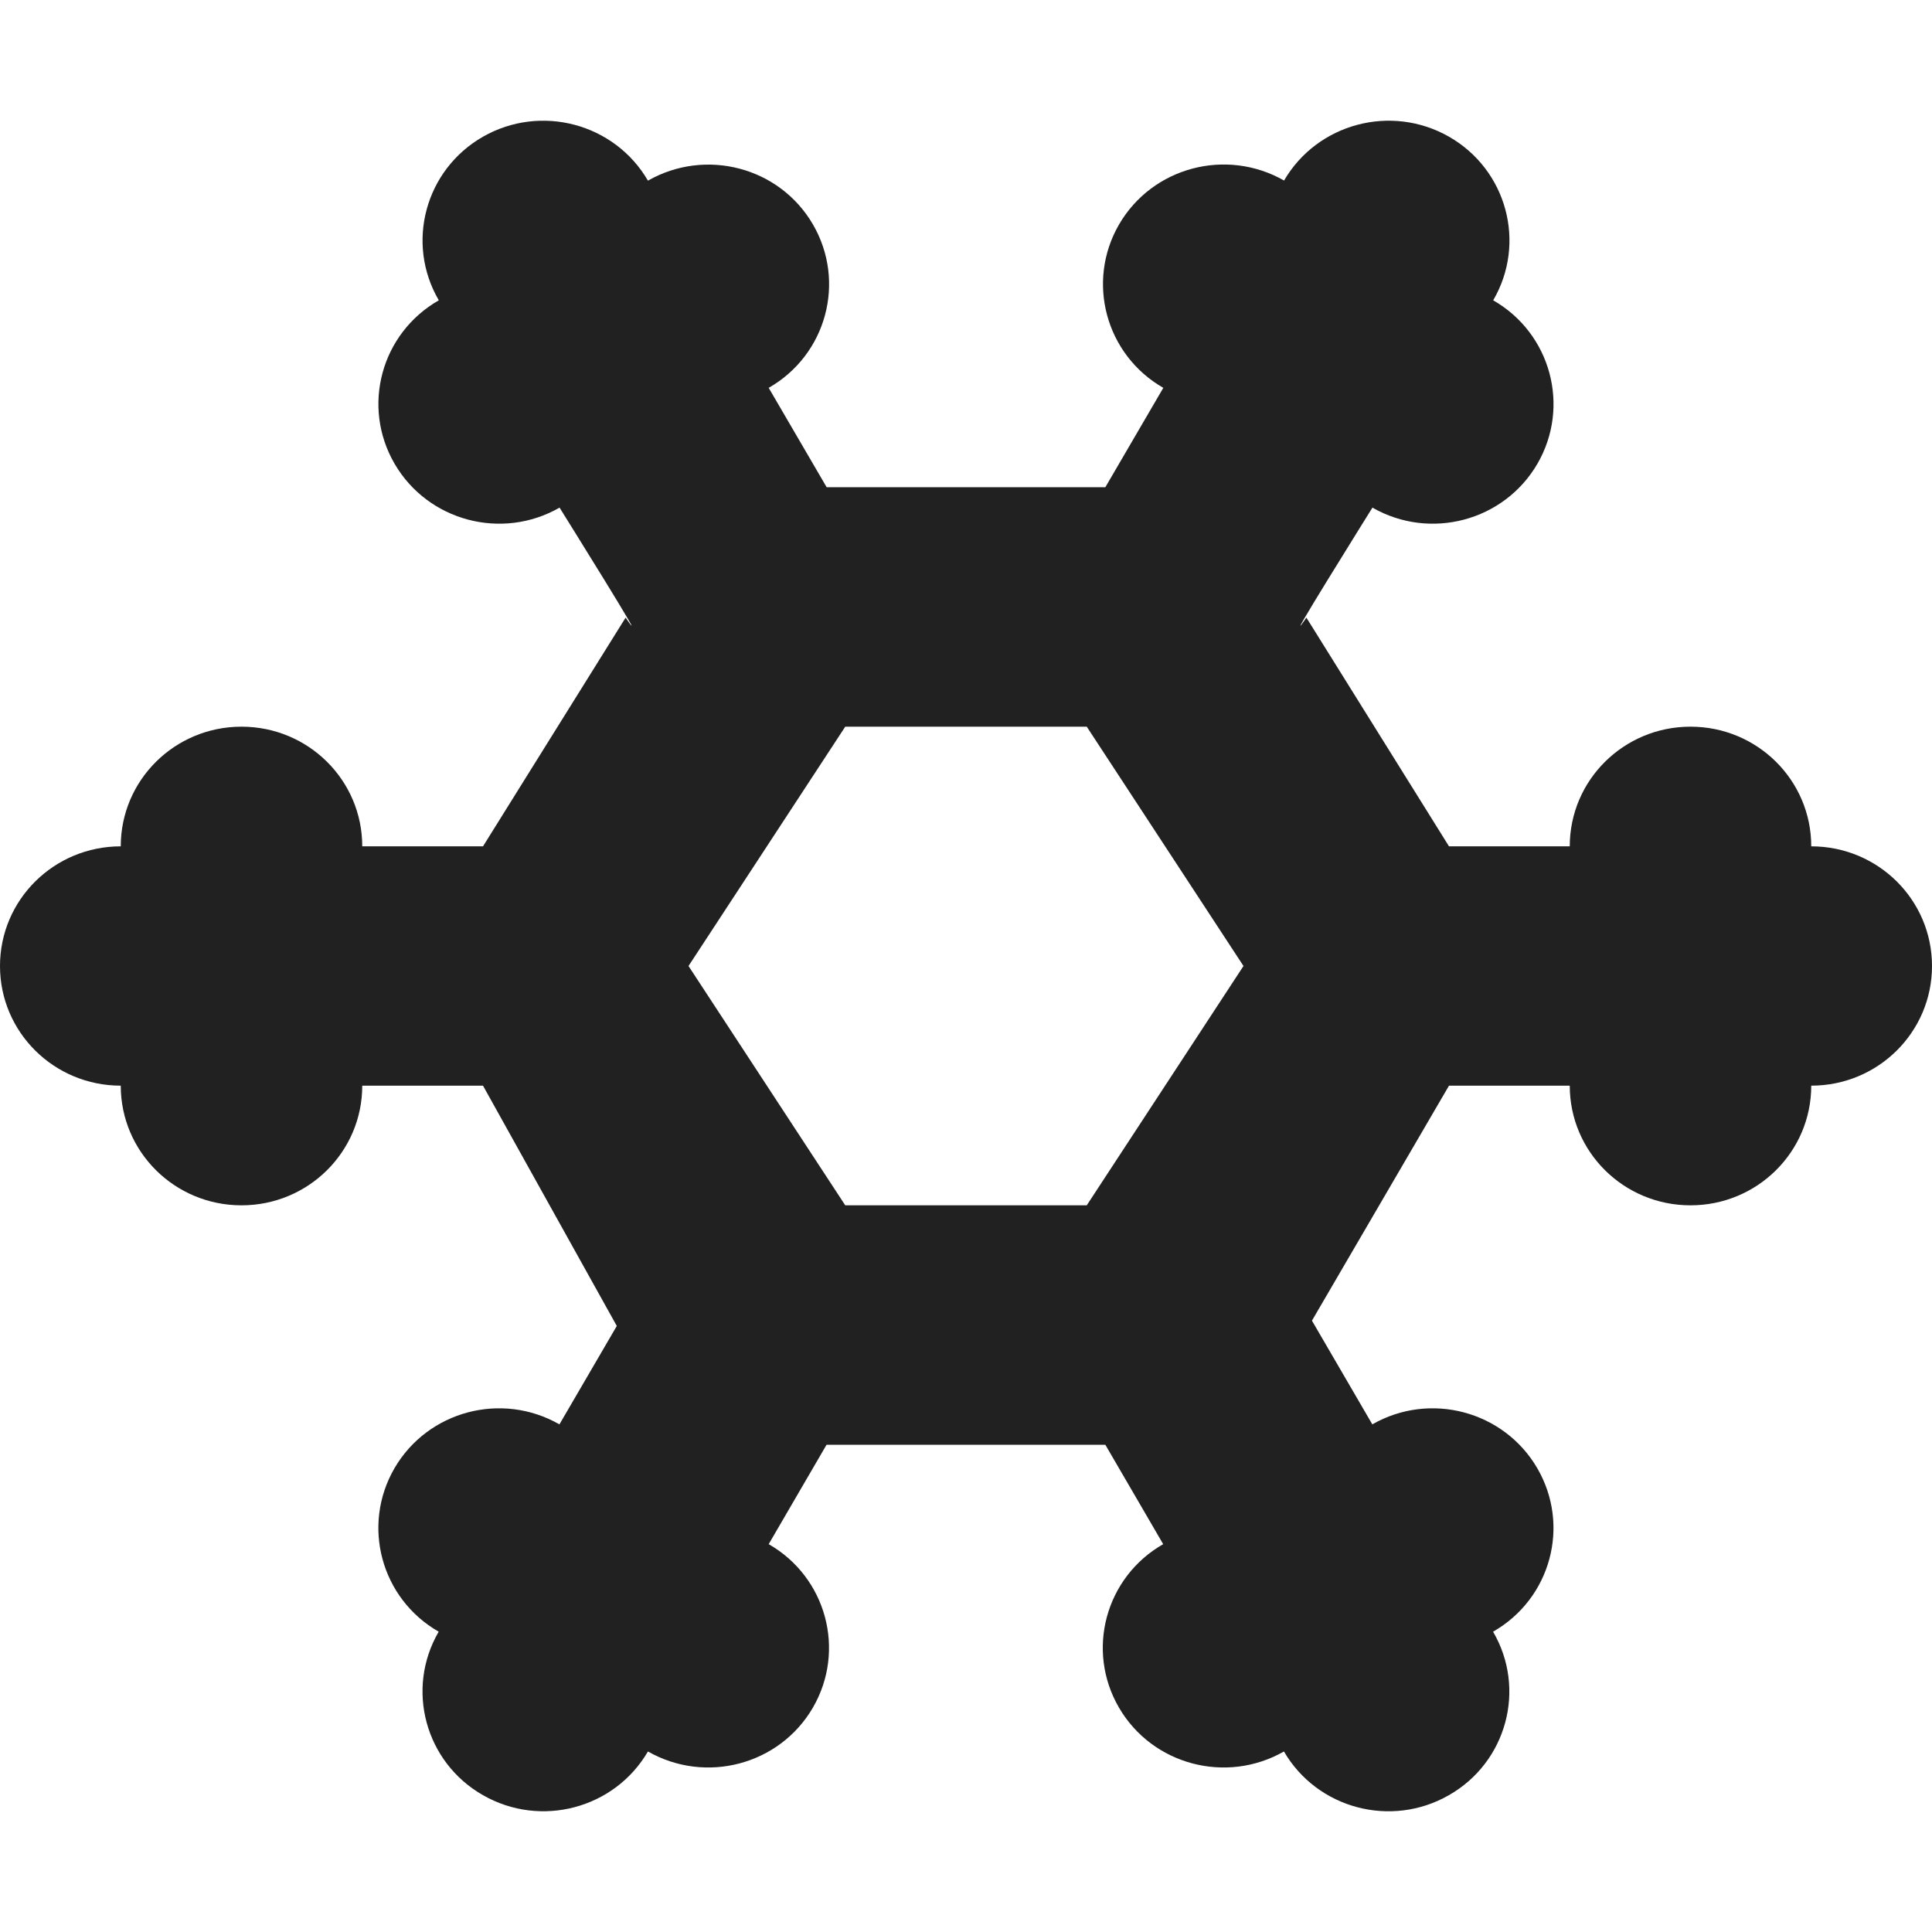 <?xml version="1.0" encoding="utf-8"?>
<!-- Generator: Adobe Illustrator 16.0.0, SVG Export Plug-In . SVG Version: 6.00 Build 0)  -->
<!DOCTYPE svg PUBLIC "-//W3C//DTD SVG 1.1//EN" "http://www.w3.org/Graphics/SVG/1.1/DTD/svg11.dtd">
<svg version="1.1" xmlns="http://www.w3.org/2000/svg" xmlns:xlink="http://www.w3.org/1999/xlink" x="0px" y="0px" width="16px"
	 height="16px" viewBox="0 0 16 16" enable-background="new 0 0 16 16" xml:space="preserve">
<g id="Layer_0_xA0_Image_1_">
</g>
<g id="Row_5_1_">
</g>
<g id="Row_4_1_">
</g>
<g id="Row_3_1_">
</g>
<g id="Row_2_1_">
</g>
<g id="Row_1_1_">
	<g id="snow">
		<g>
			<path fill="#212121" d="M15,7.009c0-0.548-0.447-0.991-1-0.991s-1,0.443-1,0.991h-1l-1.181-1.894
				c-0.253,0.37,0.547-0.911,0.547-0.911c0.479,0.274,1.09,0.111,1.366-0.363c0.275-0.474,0.112-1.08-0.366-1.354
				C12.643,2.013,12.479,1.406,12,1.132c-0.479-0.273-1.09-0.11-1.366,0.363c-0.479-0.273-1.09-0.111-1.366,0.363
				c-0.275,0.474-0.112,1.08,0.366,1.354L9.154,4.035H6.846L6.366,3.212c0.479-0.274,0.642-0.88,0.366-1.354
				C6.456,1.384,5.845,1.223,5.366,1.496C5.09,1.022,4.479,0.859,4,1.132C3.521,1.406,3.357,2.013,3.634,2.487
				c-0.479,0.274-0.642,0.88-0.366,1.354c0.276,0.474,0.888,0.637,1.366,0.363c0,0,0.8,1.281,0.547,0.911L4,7.009H3
				c0-0.548-0.447-0.991-1-0.991S1,6.461,1,7.009C0.447,7.009,0,7.452,0,8s0.447,0.991,1,0.991c0,0.548,0.447,0.991,1,0.991
				s1-0.443,1-0.991h1l1.108,1.99l-0.475,0.815c-0.479-0.274-1.09-0.111-1.366,0.363c-0.275,0.474-0.112,1.08,0.366,1.354
				C3.357,13.987,3.521,14.594,4,14.867c0.479,0.274,1.09,0.111,1.366-0.362c0.479,0.273,1.09,0.111,1.366-0.363
				c0.275-0.474,0.112-1.08-0.366-1.354l0.479-0.823h2.309l0.479,0.823c-0.479,0.274-0.642,0.88-0.366,1.354
				c0.276,0.474,0.888,0.636,1.366,0.363c0.276,0.474,0.888,0.636,1.366,0.362c0.479-0.273,0.643-0.88,0.366-1.354
				c0.479-0.274,0.642-0.88,0.366-1.354c-0.276-0.474-0.888-0.637-1.366-0.363l-0.5-0.859L12,8.991h1c0,0.548,0.447,0.991,1,0.991
				s1-0.443,1-0.991c0.553,0,1-0.443,1-0.991S15.553,7.009,15,7.009z M9,9.982H7L5.702,8L7,6.018h2L10.298,8L9,9.982z"/>
		</g>
	</g>
</g>
</svg>
